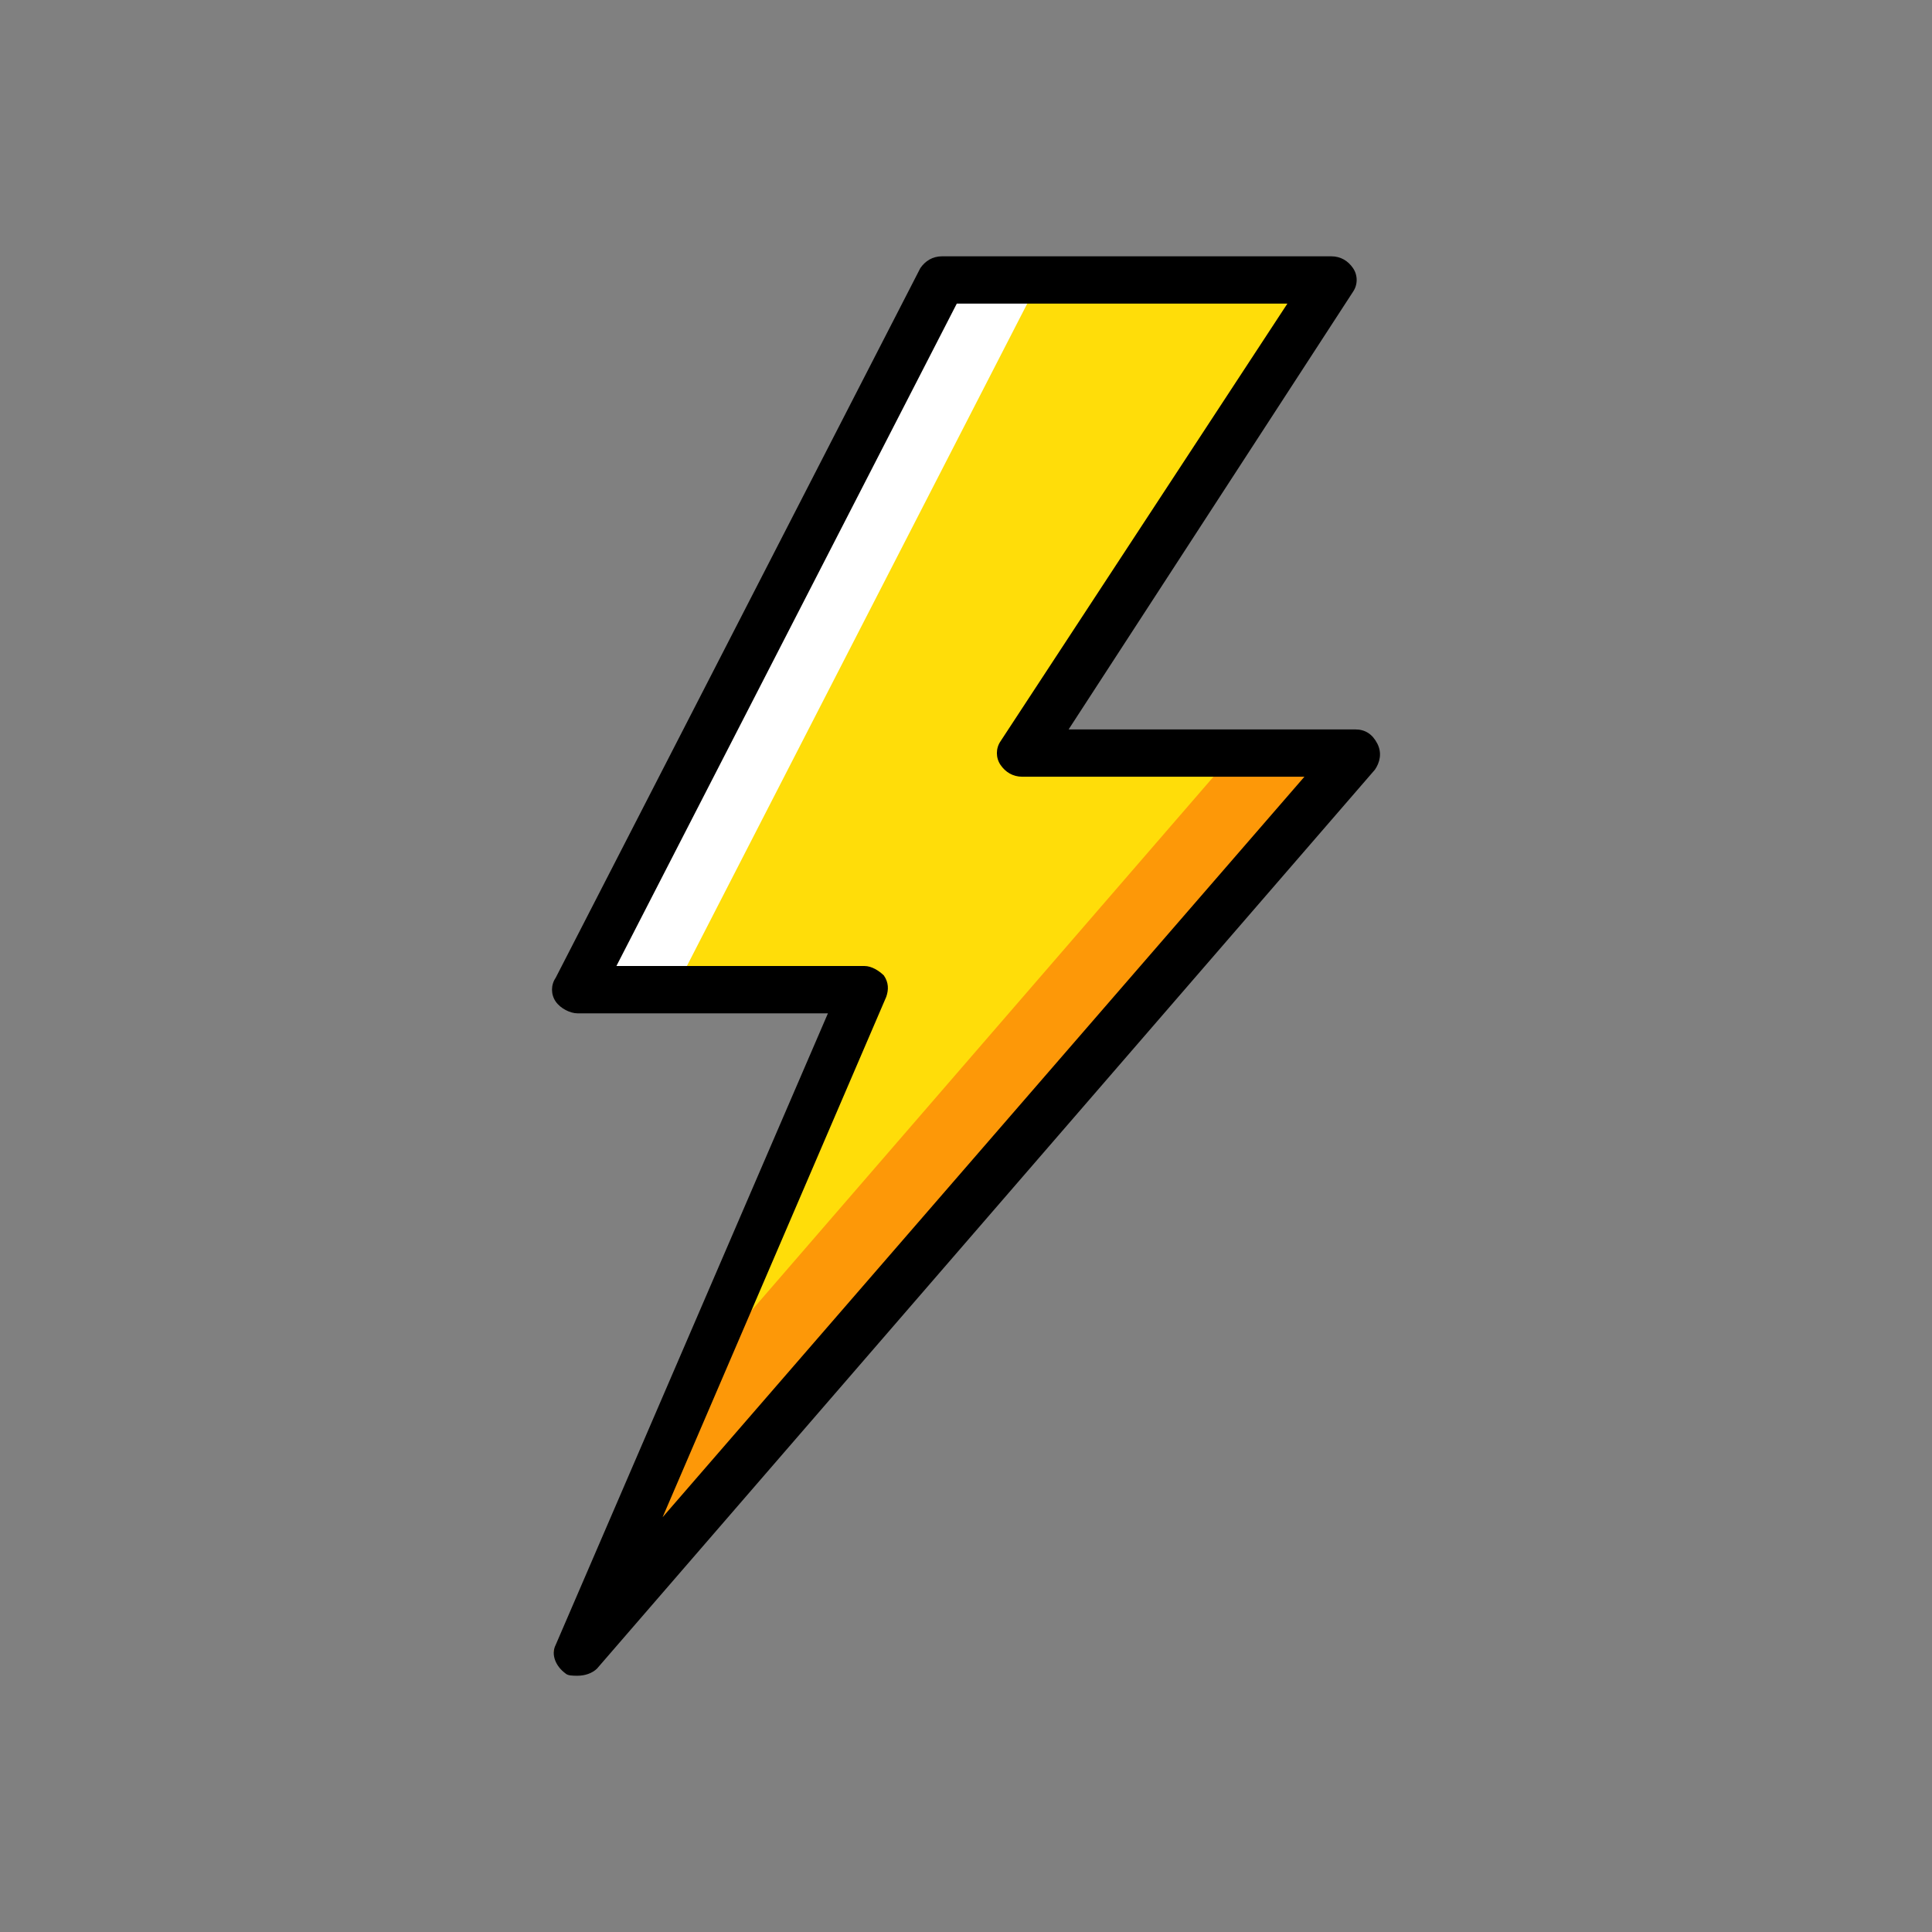 <svg width="56" height="56" viewBox="0 0 56 56" fill="none" xmlns="http://www.w3.org/2000/svg">
<rect x="0" y="0" width="56" height="56" fill="#808080" stroke="none"/>
<path d="M39.287 21.829H29.634L38.583 8.115H27.308L16.738 28.687H25.053L16.738 47.887L39.287 21.829Z" fill="#FFDD09"/>
<path d="M30.127 8.115H27.308L16.738 28.687H19.557L30.127 8.115Z" fill="white"/>
<path d="M35.766 21.829L18.854 41.372L16.035 47.886L38.584 21.829H35.766Z" fill="#FD9808"/>
<path d="M16.74 48.572C16.599 48.572 16.458 48.572 16.388 48.503C16.106 48.297 15.965 47.954 16.106 47.68L23.998 29.372H16.74C16.529 29.372 16.247 29.234 16.106 29.029C15.965 28.823 15.965 28.549 16.106 28.343L26.676 7.772C26.817 7.566 27.028 7.429 27.31 7.429H38.584C38.866 7.429 39.078 7.566 39.218 7.772C39.359 7.977 39.359 8.252 39.218 8.457L30.974 21.143H39.289C39.571 21.143 39.782 21.28 39.923 21.555C40.064 21.829 39.994 22.103 39.853 22.309L17.304 48.366C17.163 48.503 16.951 48.572 16.74 48.572ZM17.867 28H25.055C25.266 28 25.478 28.137 25.619 28.274C25.76 28.48 25.76 28.686 25.689 28.892L19.206 43.977L37.809 22.514H29.635C29.353 22.514 29.142 22.377 29.001 22.172C28.86 21.966 28.86 21.692 29.001 21.486L37.316 8.8H27.733L17.867 28Z" fill="black"/>
</svg>
